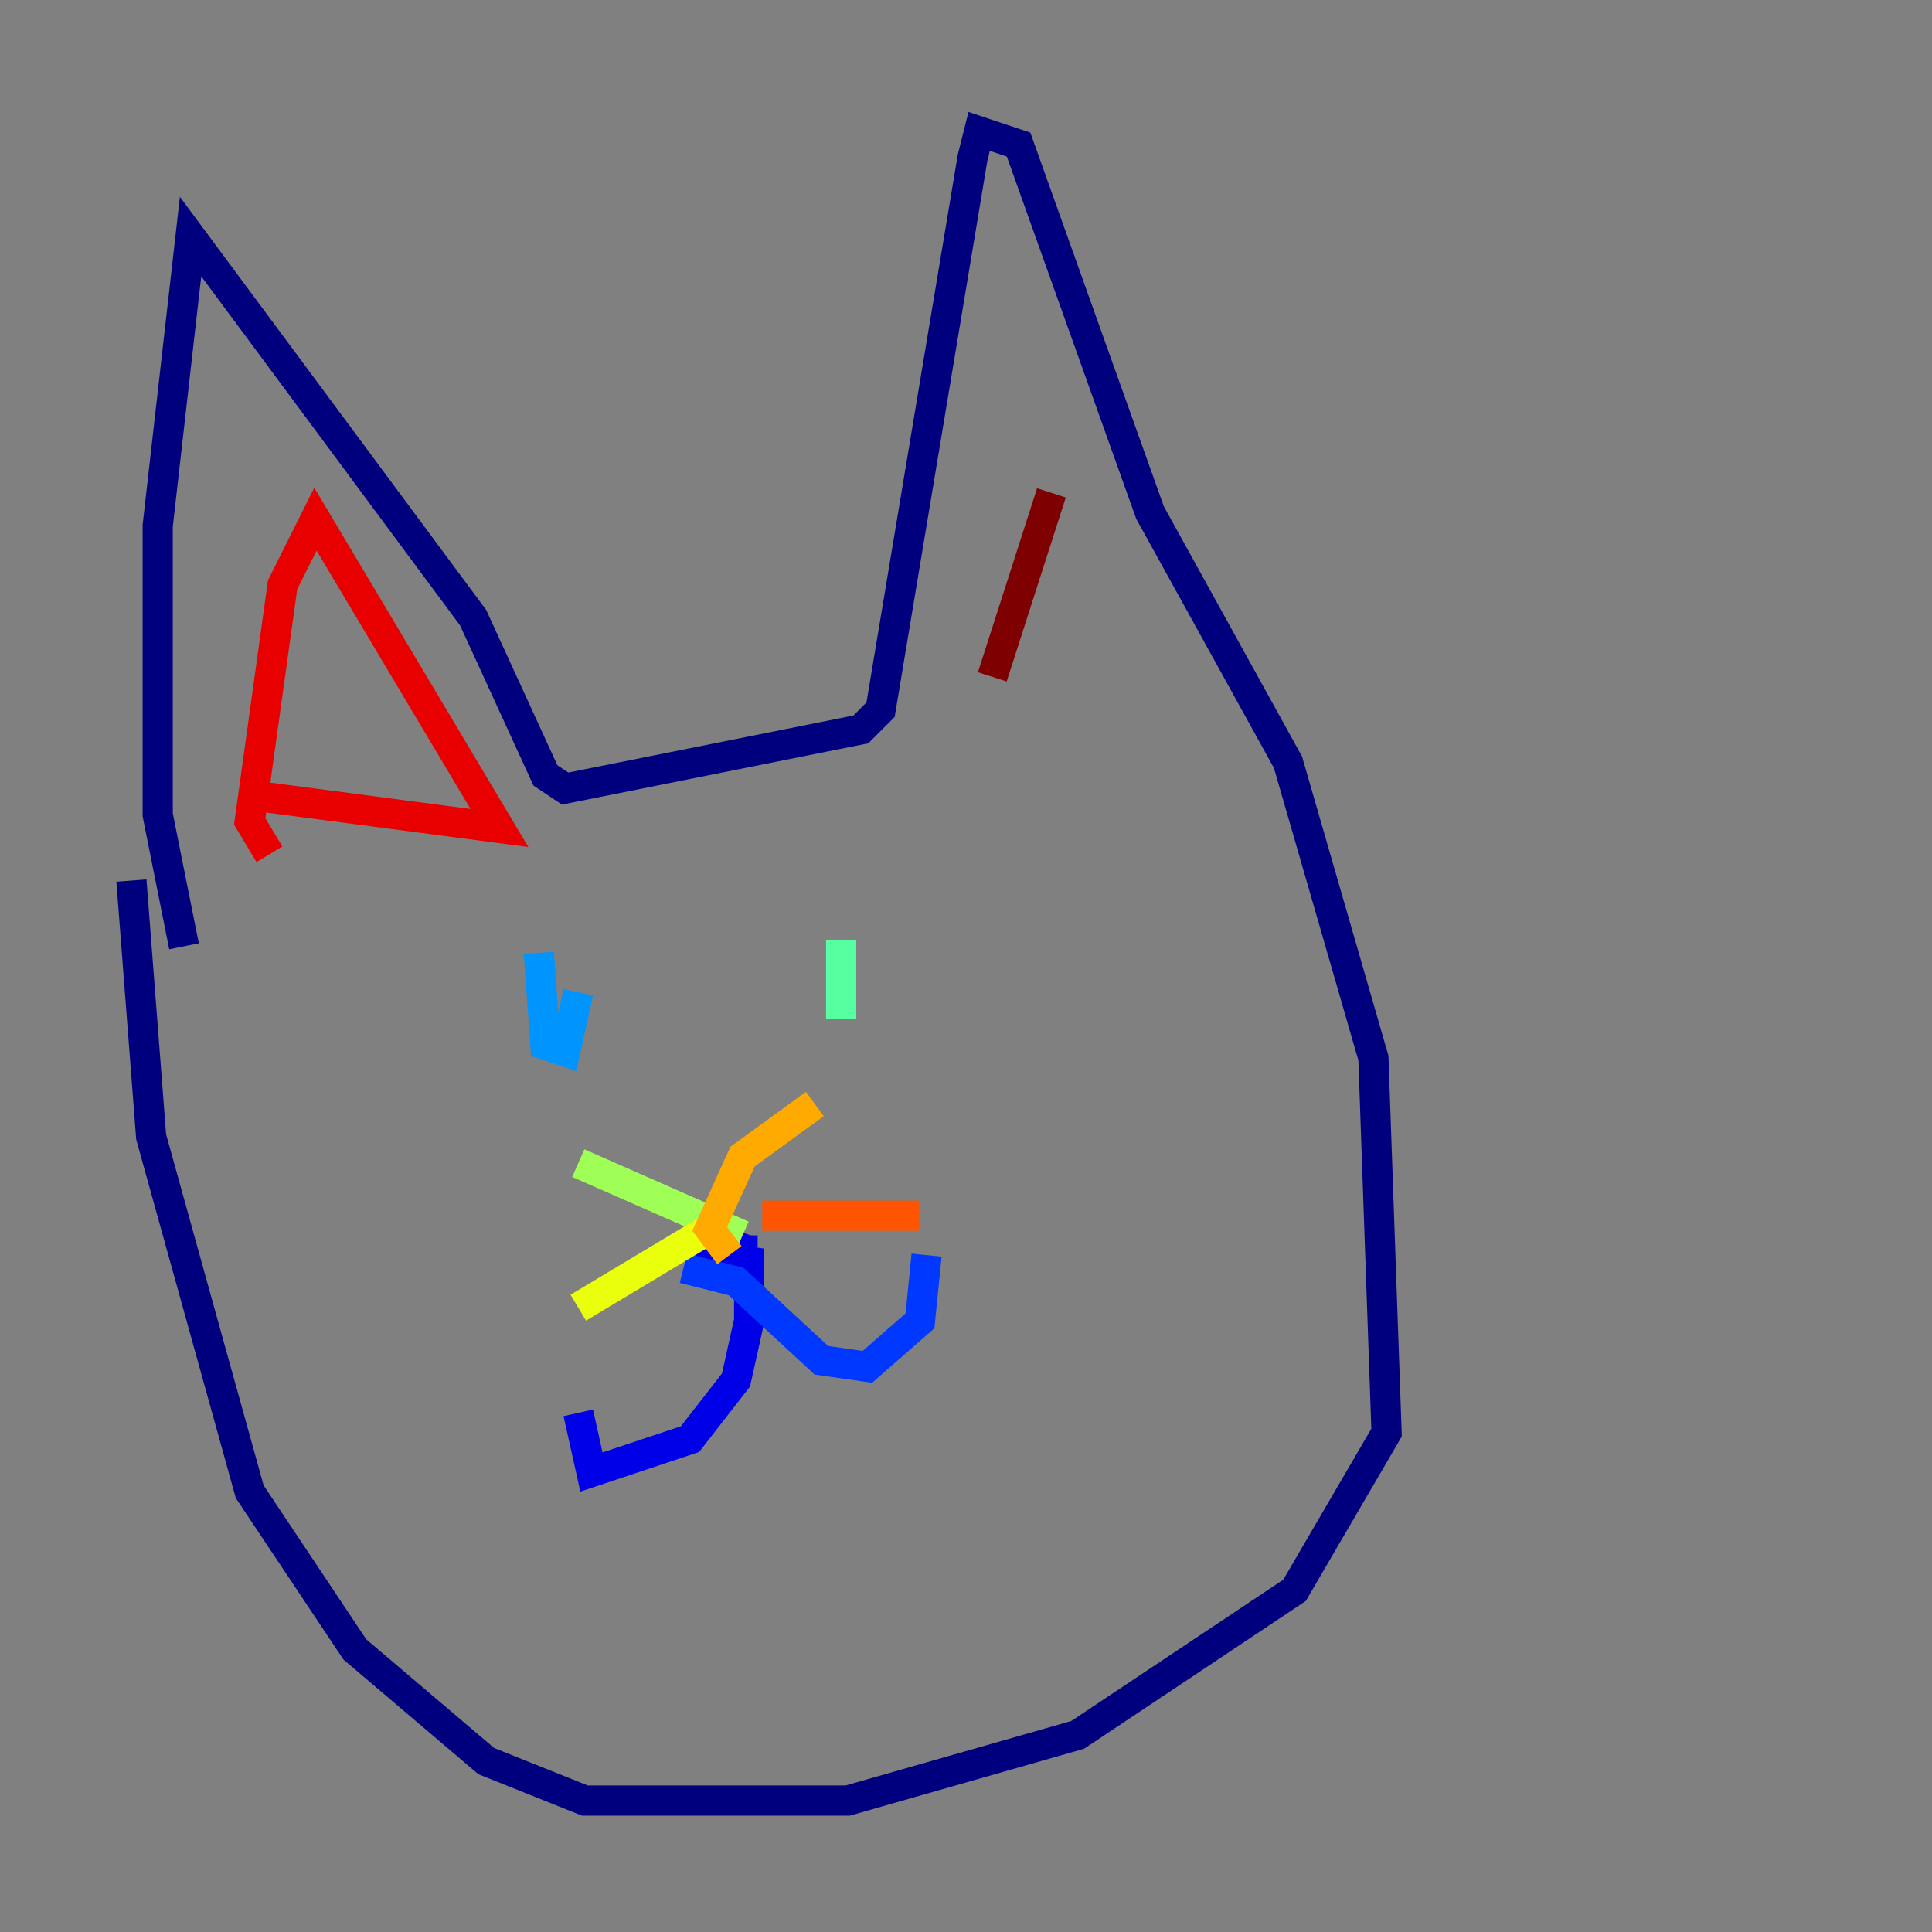 <?xml version="1.0" encoding="utf-8" ?>
<svg baseProfile="tiny" height="128" version="1.2" viewBox="0,0,128,128" width="128" xmlns="http://www.w3.org/2000/svg" xmlns:ev="http://www.w3.org/2001/xml-events" xmlns:xlink="http://www.w3.org/1999/xlink"><rect x="0" y="0" width="128" height="128" fill="#808080" stroke="none"/><defs /><polyline fill="none" points="12.191,62.694 10.449,53.986 10.449,34.83 12.626,15.674 31.347,40.925 36.136,51.374 37.442,52.245 57.034,48.327 58.34,47.02 64.435,10.449 64.871,8.707 67.483,9.578 76.191,33.959 85.333,50.503 90.993,70.095 91.864,94.912 85.769,105.361 71.401,114.939 56.163,119.293 38.748,119.293 32.218,116.68 23.51,109.279 16.544,98.83 10.014,75.32 8.707,58.34" stroke="#00007f" stroke-width="2" /><polyline fill="none" points="49.197,81.85 49.197,85.333 49.197,82.721 46.585,81.85 46.585,83.156 49.633,83.592 49.633,87.51 48.762,91.429 45.714,95.347 39.184,97.524 38.313,93.605" stroke="#0000e8" stroke-width="2" /><polyline fill="none" points="45.279,84.027 48.762,84.898 54.422,90.122 57.469,90.558 60.952,87.51 61.388,83.156" stroke="#0038ff" stroke-width="2" /><polyline fill="none" points="35.701,63.129 36.136,69.225 37.442,69.66 38.313,65.742" stroke="#0094ff" stroke-width="2" /><polyline fill="none" points="51.374,63.129 51.374,63.129" stroke="#0cf4ea" stroke-width="2" /><polyline fill="none" points="55.728,62.258 55.728,67.483 55.728,63.129" stroke="#56ffa0" stroke-width="2" /><polyline fill="none" points="49.197,81.85 38.313,77.061" stroke="#a0ff56" stroke-width="2" /><polyline fill="none" points="47.02,81.415 38.313,86.639" stroke="#eaff0c" stroke-width="2" /><polyline fill="none" points="48.327,83.156 47.02,81.415 49.197,76.626 53.986,73.143" stroke="#ffaa00" stroke-width="2" /><polyline fill="none" points="50.503,80.544 60.952,80.544" stroke="#ff5500" stroke-width="2" /><polyline fill="none" points="17.85,56.599 16.544,54.422 18.721,38.748 20.898,34.395 33.088,54.857 16.544,52.68" stroke="#e80000" stroke-width="2" /><polyline fill="none" points="65.742,44.843 69.66,32.653" stroke="#7f0000" stroke-width="2" /></svg>